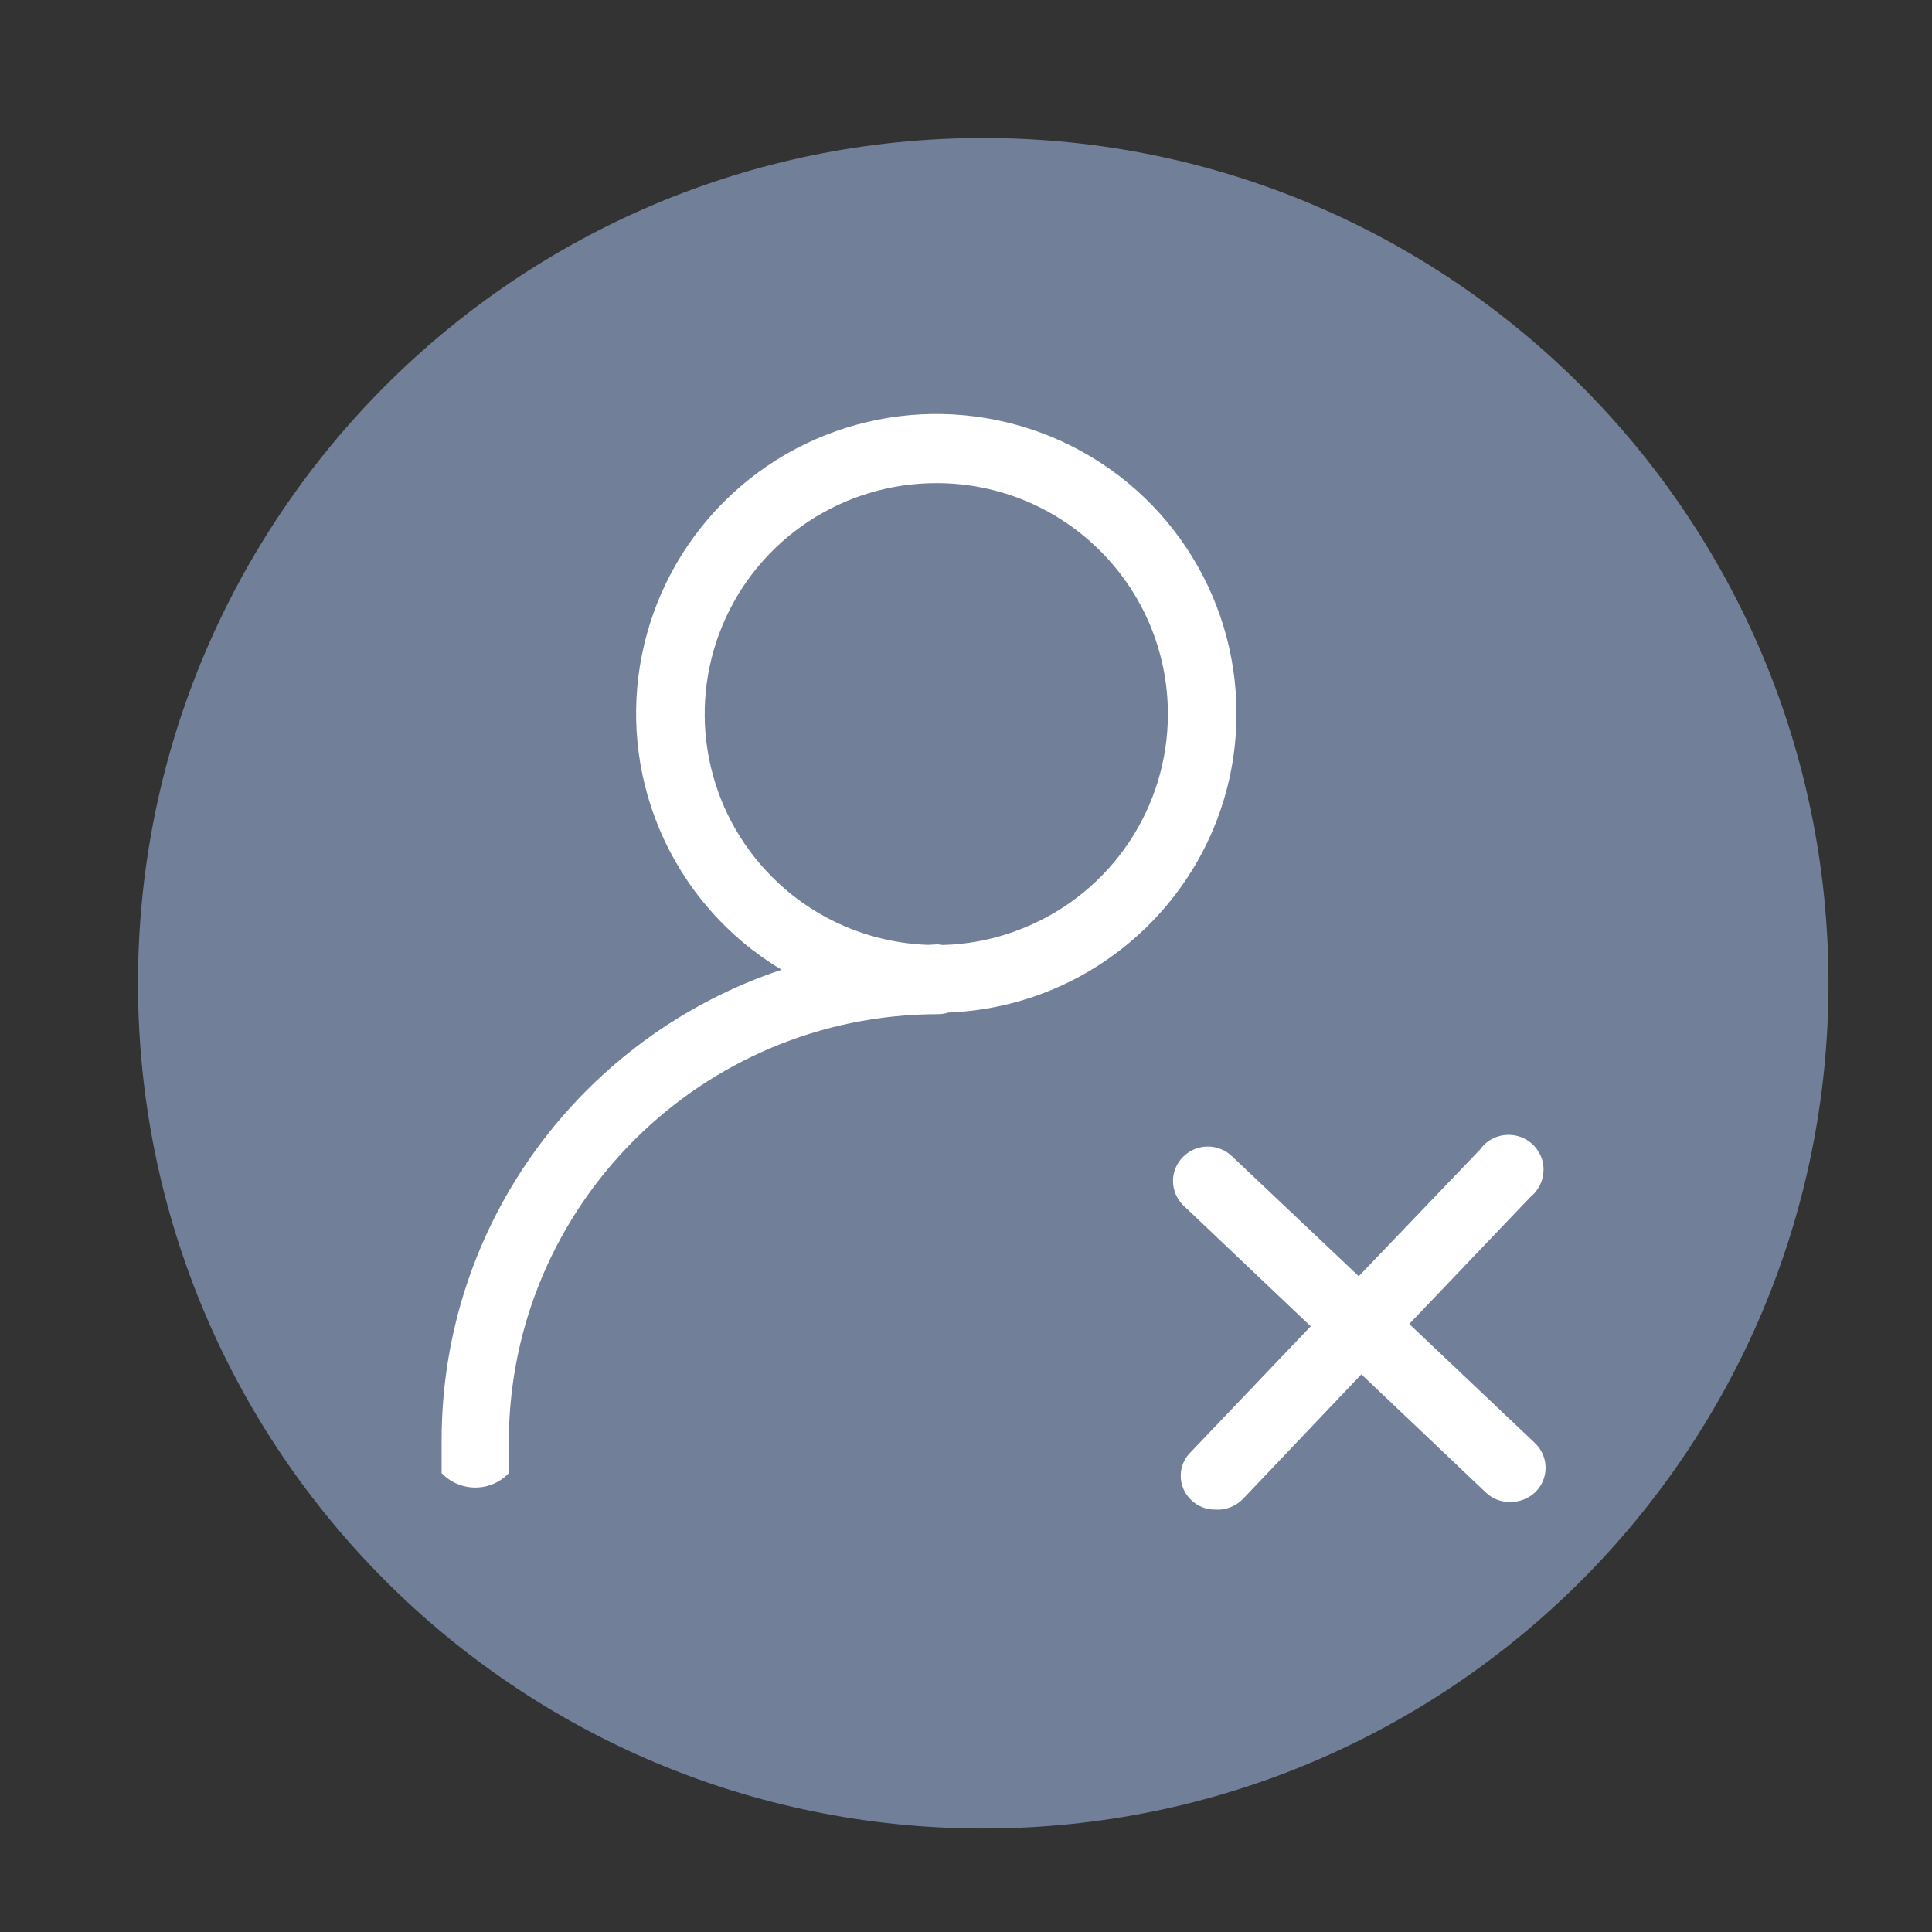 <?xml version="1.0" encoding="UTF-8"?>
<svg width="14px" height="14px" viewBox="0 0 14 14" version="1.1" xmlns="http://www.w3.org/2000/svg" xmlns:xlink="http://www.w3.org/1999/xlink">
    <rect x="0" y="0" width="14" height="14" fill="#333333" stroke="none"/>
    <title>未审核</title>
    <g id="页面-1" stroke="none" stroke-width="1" fill="none" fill-rule="evenodd">
        <g id="注销账号管理" transform="translate(-575, -348)">
            <g id="编组-136" transform="translate(245, 89)">
                <g id="编组-10" transform="translate(20, 188)">
                    <g id="编组-3" transform="translate(0, 39)">
                        <g id="标签/中标签/未初始化" transform="translate(300, 27)">
                            <g id="编组-57" transform="translate(10, 2)">
                                <g id="未审核" transform="translate(0, 3)">
                                    <path d="M0,0 L14,0 L14,14 L0,14 L0,0 Z" id="close-circle-filled-(Background)"></path>
                                    <path d="M7.125,1 C3.742,1 1,3.742 1,7.125 C1,10.508 3.742,13.25 7.125,13.25 C10.508,13.25 13.25,10.508 13.25,7.125 C13.25,3.742 10.508,1 7.125,1 Z" id="close-circle-filled" fill="#717F99"></path>
                                    <path d="M10.979,8.228 C11.076,8.246 11.154,8.32 11.178,8.415 C11.201,8.511 11.167,8.612 11.09,8.674 L10.212,9.594 L11.125,10.459 C11.173,10.506 11.2,10.569 11.2,10.636 C11.2,10.703 11.173,10.766 11.125,10.813 C11.076,10.859 11.011,10.885 10.943,10.884 C10.879,10.885 10.817,10.862 10.77,10.818 L9.865,9.959 L9.006,10.863 C8.953,10.917 8.879,10.945 8.803,10.939 C8.739,10.939 8.677,10.914 8.631,10.869 C8.583,10.823 8.556,10.76 8.556,10.694 C8.556,10.628 8.583,10.565 8.631,10.52 L9.498,9.611 L8.575,8.735 C8.527,8.688 8.5,8.624 8.5,8.558 C8.5,8.491 8.527,8.427 8.575,8.381 C8.673,8.284 8.831,8.284 8.93,8.381 L9.846,9.248 L10.725,8.33 C10.782,8.249 10.881,8.21 10.979,8.228 Z M7.62,3.166 C8.433,3.503 8.962,4.296 8.96,5.175 C8.958,6.341 8.032,7.291 6.873,7.337 C6.848,7.345 6.822,7.349 6.795,7.349 C5.084,7.352 3.695,8.732 3.687,10.439 L3.687,10.675 C3.561,10.808 3.352,10.815 3.217,10.691 L3.2,10.675 L3.2,10.439 C3.2,8.851 4.232,7.503 5.664,7.027 C5.274,6.795 4.959,6.439 4.776,6.002 C4.438,5.191 4.624,4.257 5.247,3.635 C5.87,3.014 6.806,2.829 7.62,3.166 Z M6.79,3.501 C6.111,3.499 5.497,3.905 5.236,4.53 C4.974,5.156 5.117,5.877 5.596,6.356 C5.902,6.663 6.308,6.832 6.724,6.847 L6.795,6.843 L6.795,6.843 L6.833,6.848 C7.033,6.842 7.234,6.801 7.426,6.721 C8.054,6.463 8.463,5.852 8.463,5.175 C8.463,4.252 7.715,3.503 6.79,3.501 Z" id="形状结合" fill="#FFFFFF" fill-rule="nonzero"></path>
                                </g>
                            </g>
                        </g>
                    </g>
                </g>
            </g>
        </g>
    </g>
</svg>